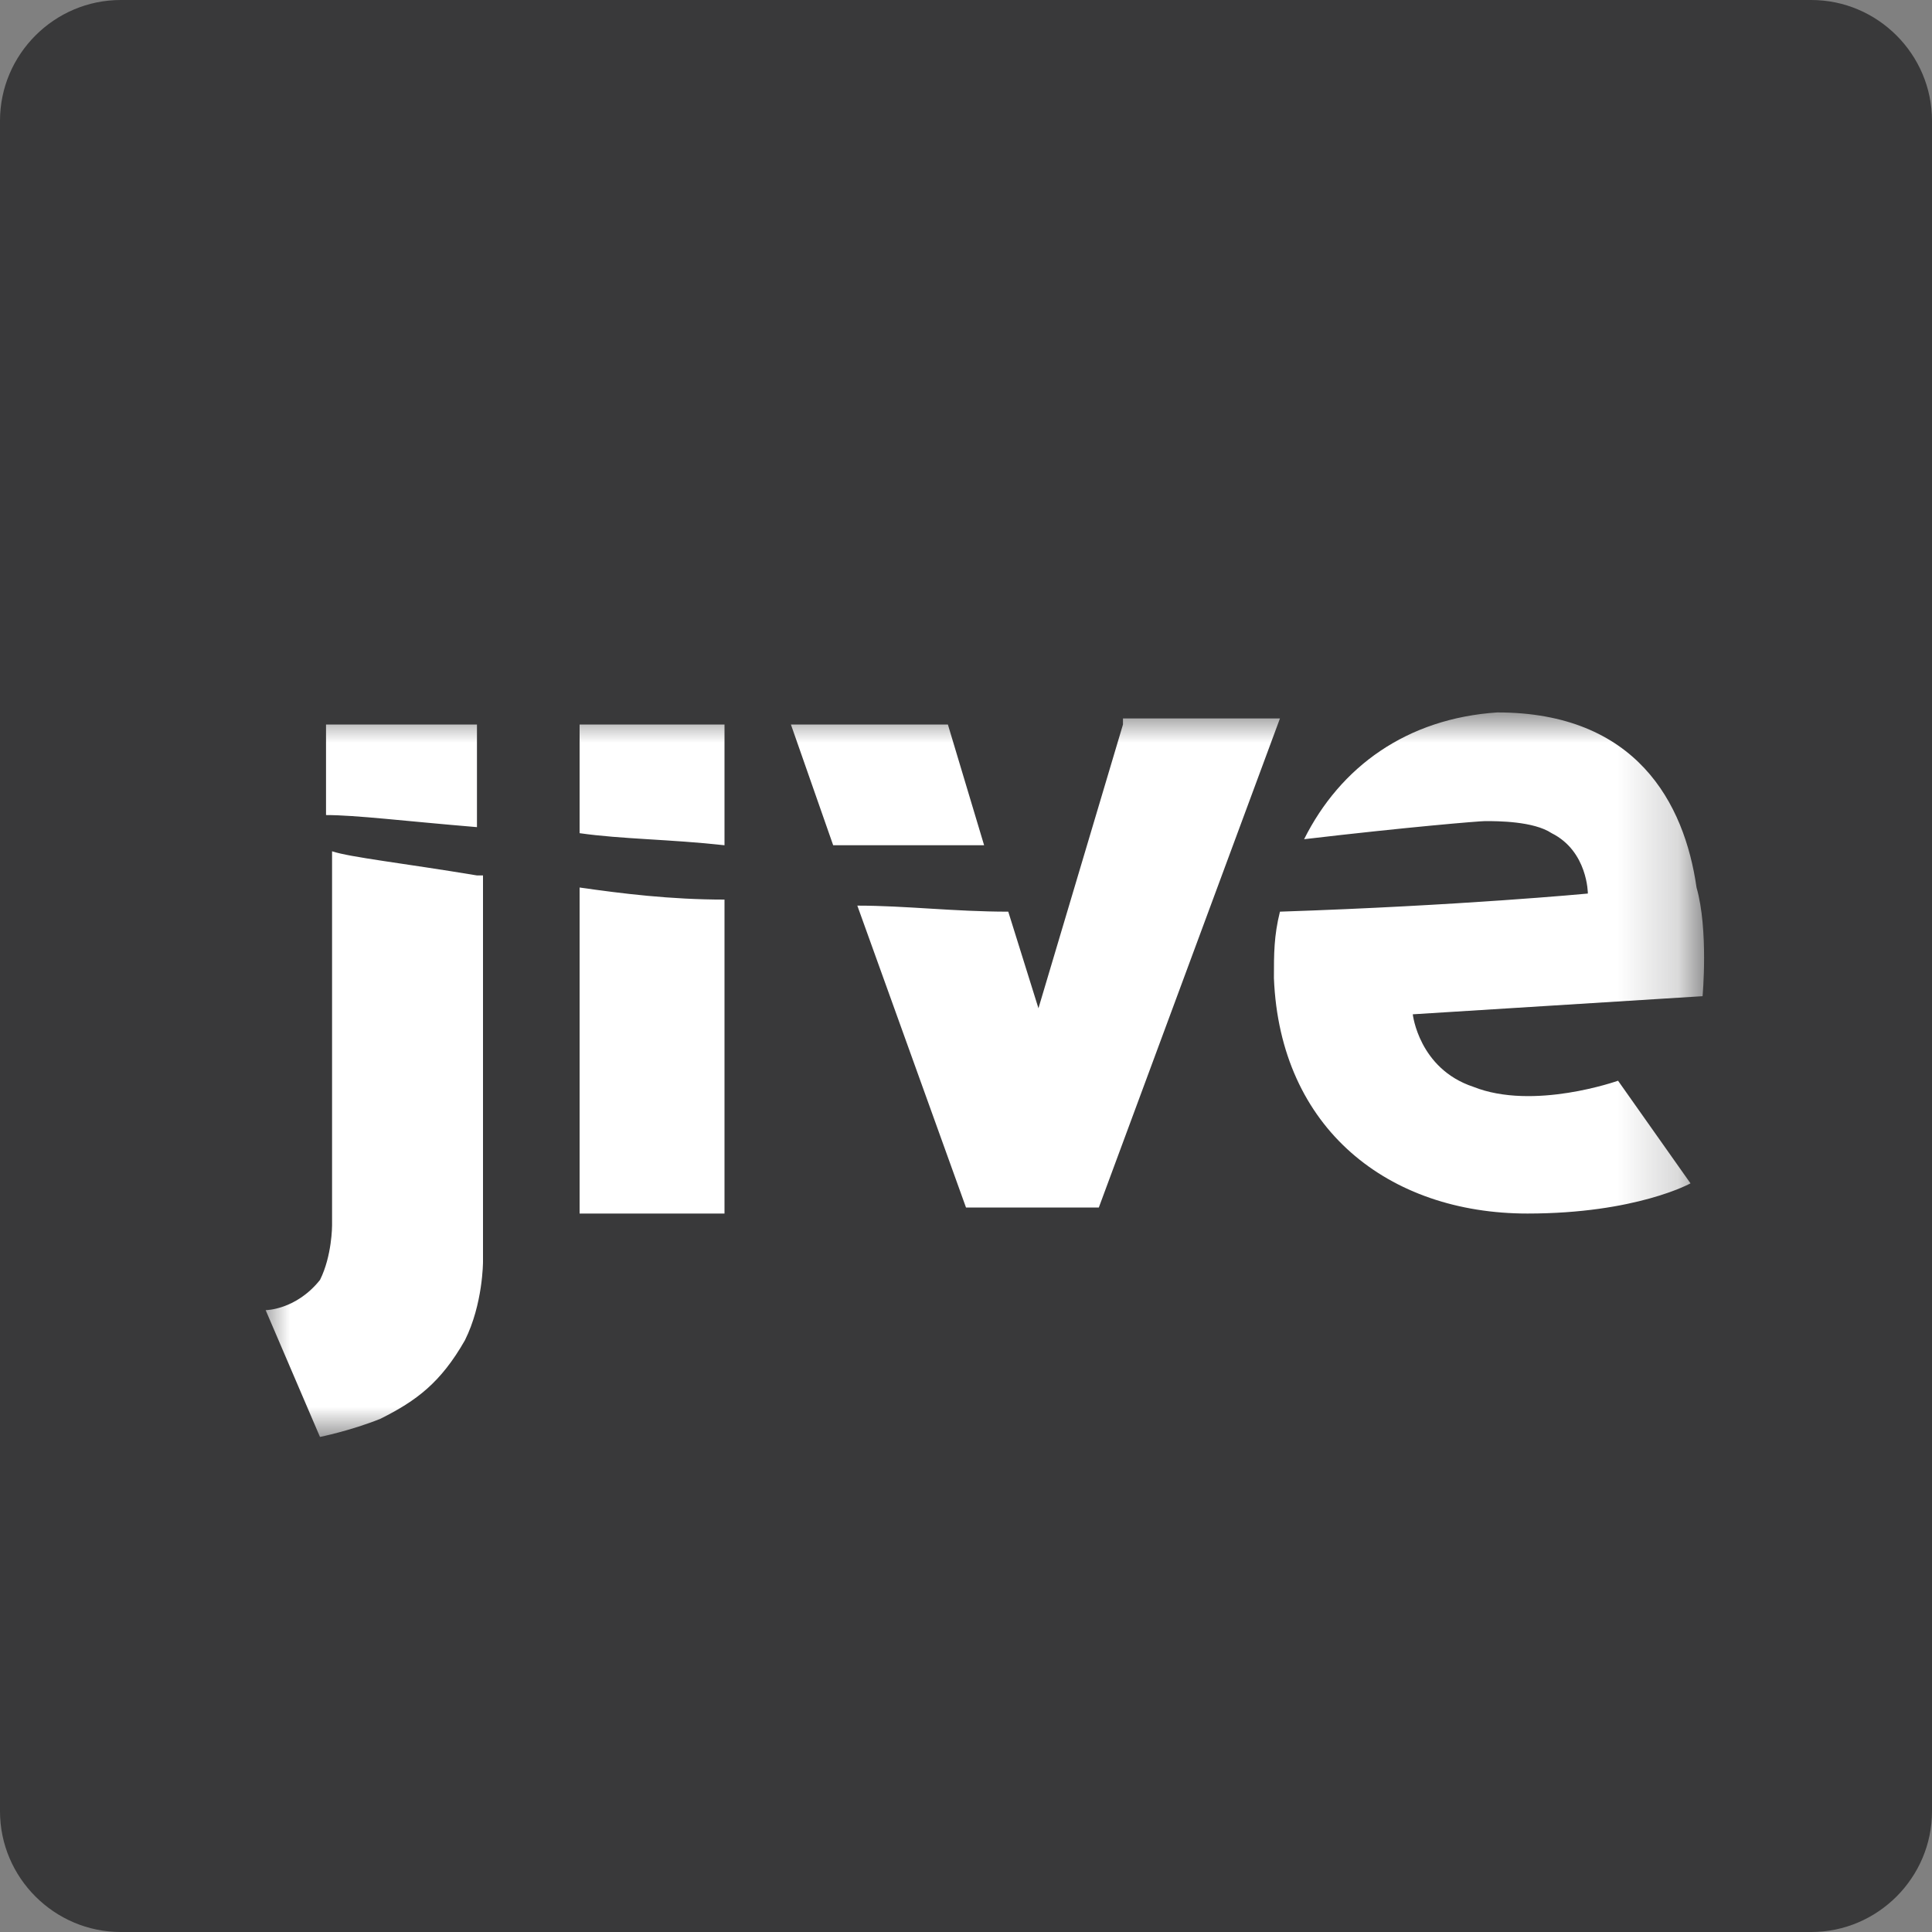<svg xmlns="http://www.w3.org/2000/svg" viewBox="0 0 32 32" enable-background="new 0 0 32 32">
  <rect x="0" y="0" width="32" height="32" fill="#808080" stroke="none"/>
  <defs>
    <filter id="1" filterUnits="userSpaceOnUse" x="4.3" y="11.8" width="23.9" height="12">
      <feColorMatrix type="matrix" values="1 0 0 0 0  0 1 0 0 0  0 0 1 0 0  0 0 0 1 0"/>
    </filter>
    <mask maskUnits="userSpaceOnUse" x="4.3" y="11.8" width="23.9" height="12" id="0">
      <g filter="url(#1)">
        <path fill="#fff" d="m2 0h28c1.1 0 2 .9 2 2v28c0 1.1-.9 2-2 2h-28c-1.1 0-2-.9-2-2v-28c0-1.1.9-2 2-2"/>
      </g>
    </mask>
  </defs>
  <path fill="#39393a" d="m2 0h28c1.1 0 2 .9 2 2v28c0 1.1-.9 2-2 2h-28c-1.1 0-2-.9-2-2v-28c0-1.1.9-2 2-2"/>
  <path mask="url(#0)" fill="#fff"
        d="m18.6 12l-1.4 4.7-.5-1.6c-.9 0-1.7-.1-2.5-.1l1.8 5h2.2l3-8.1h-2.6zm-2.9 0h-2.6l.7 2c.8 0 1.7 0 2.5 0l-.6-2m-3.7 2v-2h-2.4v1.8c.7.1 1.5.1 2.4.2m-2.4.7v5.4h2.4v-5.2c-.9 0-1.7-.1-2.4-.2m18.6 1.8l-4.8.3c0 0 .1.9 1 1.2 1 .4 2.4-.1 2.4-.1l1.2 1.7c0 0-.9.5-2.7.5-2.3 0-4.1-1.4-4.2-3.9 0-.4 0-.7.1-1.1 3-.1 5.1-.3 5.1-.3s0-.7-.6-1c-.3-.2-.9-.2-1.1-.2-.1 0-1.3.1-3 .3.6-1.2 1.7-2 3.2-2.1 2.3 0 3.1 1.5 3.3 2.9.2.7.1 1.8.1 1.8m-20.3-2c-1.2-.2-2.1-.3-2.4-.4v6.2c0 0 0 .5-.2.9-.4.5-.9.5-.9.5l.9 2.1c0 0 .5-.1 1-.3.6-.3 1-.6 1.4-1.3.3-.6.3-1.3.3-1.3v-6.4zm0-.8v-1.7h-2.5v1.5c.5 0 1.3.1 2.5.2"/>
</svg>
